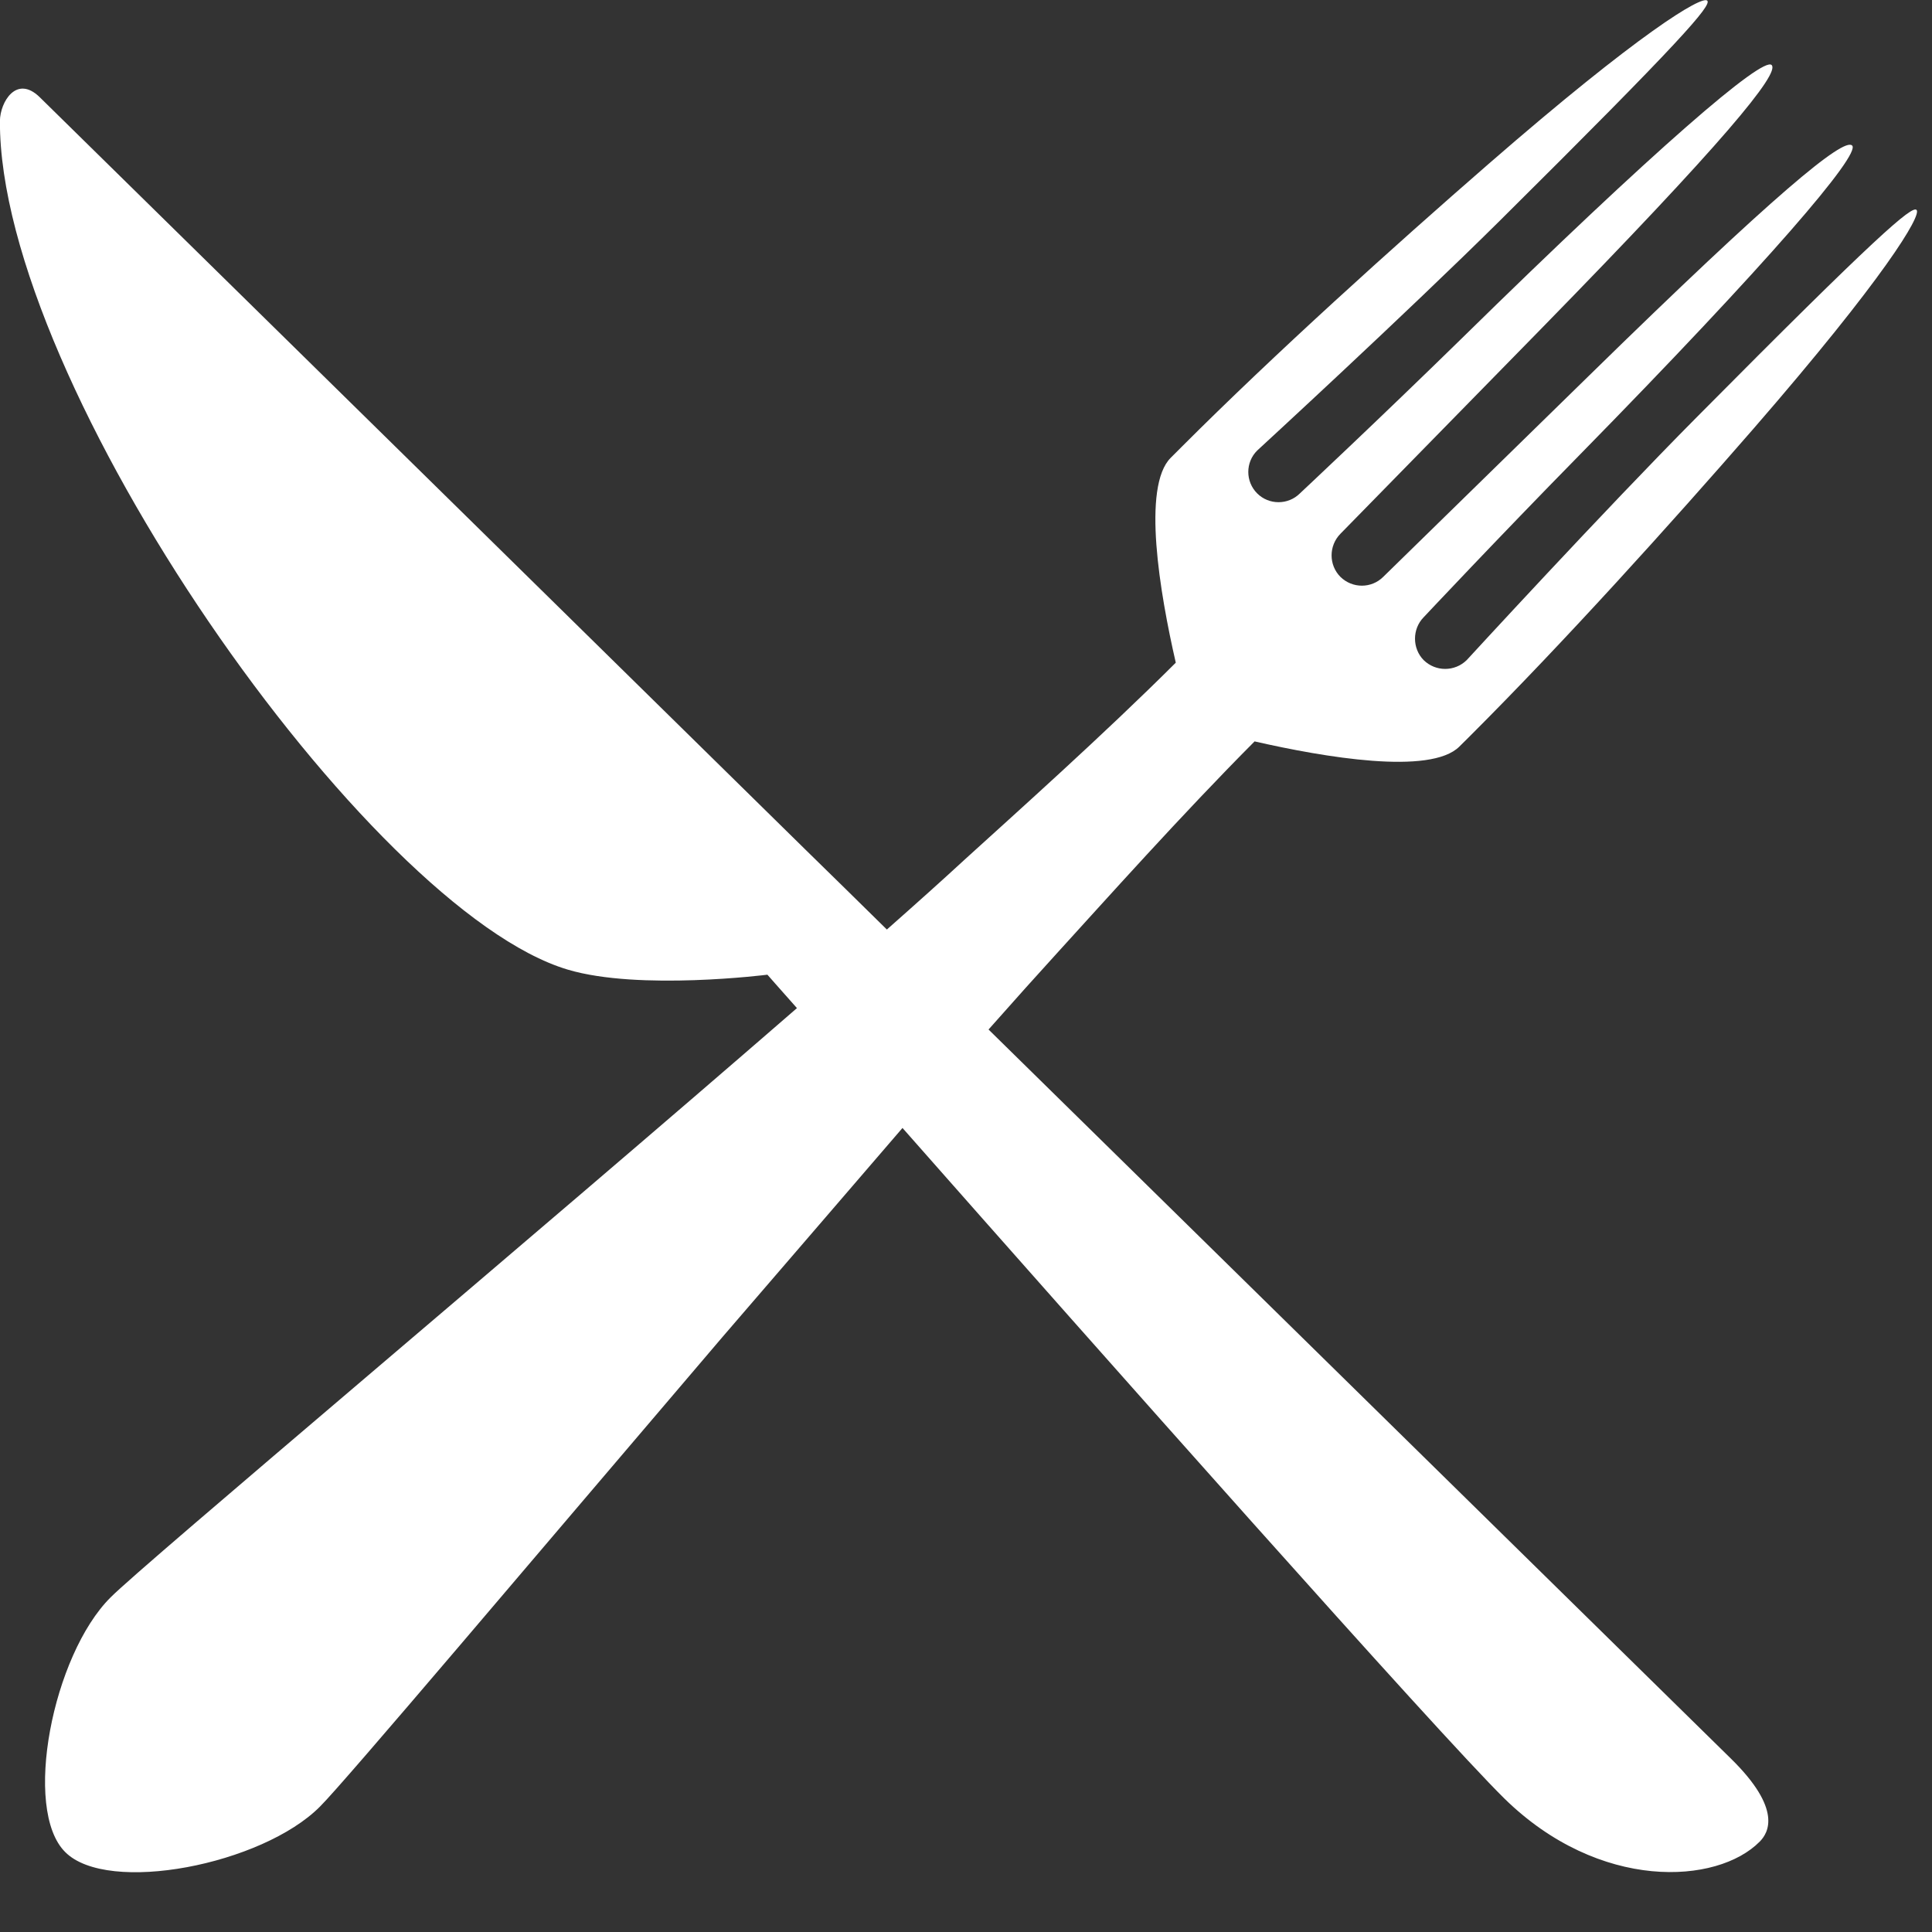 <?xml version="1.0" encoding="UTF-8"?>
<svg width="24px" height="24px" viewBox="0 0 24 24" version="1.1" xmlns="http://www.w3.org/2000/svg" xmlns:xlink="http://www.w3.org/1999/xlink">
    <rect x="0" y="0" width="24" height="24" fill="#333333" stroke="none"/>
    <!-- Generator: Sketch 60 (88103) - https://sketch.com -->
    <title>MENU4</title>
    <desc>Created with Sketch.</desc>
    <g id="Page-1" stroke="none" stroke-width="1" fill="none" fill-rule="evenodd">
        <g id="MENU4" transform="translate(-1, 0)" fill="#FFFFFF">
            <path d="M22.078,5.182 C20.916,6.352 19.22,8.2 19.22,8.2 C19.071,8.346 18.834,8.346 18.685,8.2 C18.542,8.054 18.542,7.814 18.685,7.668 C18.685,7.668 19.613,6.679 20.613,5.661 C22.979,3.249 24.117,1.917 24.008,1.808 C23.904,1.704 23.051,2.404 20.74,4.666 C20.105,5.288 18.183,7.166 18.183,7.166 C18.036,7.312 17.8,7.312 17.651,7.166 C17.505,7.019 17.505,6.78 17.651,6.631 C17.651,6.631 19.528,4.714 20.15,4.079 C22.413,1.765 23.112,0.912 23.008,0.808 C22.899,0.697 21.567,1.84 19.156,4.206 C18.137,5.203 17.148,6.129 17.148,6.129 C17.002,6.275 16.763,6.275 16.617,6.129 C16.47,5.982 16.47,5.743 16.617,5.597 C16.617,5.597 18.462,3.901 19.634,2.739 C21.894,0.497 22.267,0.064 22.208,0.008 C22.142,-0.058 21.365,0.407 19.491,2.037 C18.308,3.066 16.837,4.392 15.673,5.557 C15.625,5.605 15.58,5.65 15.543,5.687 C15.184,6.046 15.407,7.365 15.606,8.232 C14.708,9.128 13.615,10.104 12.987,10.675 C12.716,10.925 12.387,11.22 12.017,11.547 C11.663,11.199 11.32,10.861 11.007,10.556 L6.87,6.49 C6.87,6.49 1.834,1.542 1.493,1.207 C1.204,0.925 1.002,1.268 0.999,1.502 C0.986,4.77 5.575,11.308 8.053,12.045 C8.941,12.31 10.533,12.108 10.533,12.108 C10.533,12.108 10.666,12.26 10.9,12.523 C7.635,15.36 2.78,19.433 2.374,19.843 C1.653,20.561 1.278,22.478 1.81,23.007 C2.339,23.539 4.256,23.164 4.974,22.443 C5.28,22.14 7.625,19.362 9.972,16.612 C10.331,16.198 12.091,14.15 12.211,14.012 C14.62,16.743 18.863,21.531 19.688,22.342 C20.871,23.501 22.333,23.411 22.86,22.877 C22.966,22.77 23.147,22.478 22.501,21.845 C20.56,19.939 16.505,15.956 13.28,12.789 C13.602,12.425 13.894,12.1 14.141,11.829 C14.713,11.202 15.689,10.109 16.585,9.21 C17.449,9.407 18.77,9.633 19.129,9.274 C19.166,9.237 19.212,9.192 19.26,9.144 C20.427,7.979 21.753,6.509 22.782,5.326 C24.41,3.451 24.875,2.672 24.808,2.608 C24.753,2.55 24.319,2.922 22.078,5.182" id="Fill-23"></path>
        </g>
    </g>
</svg>